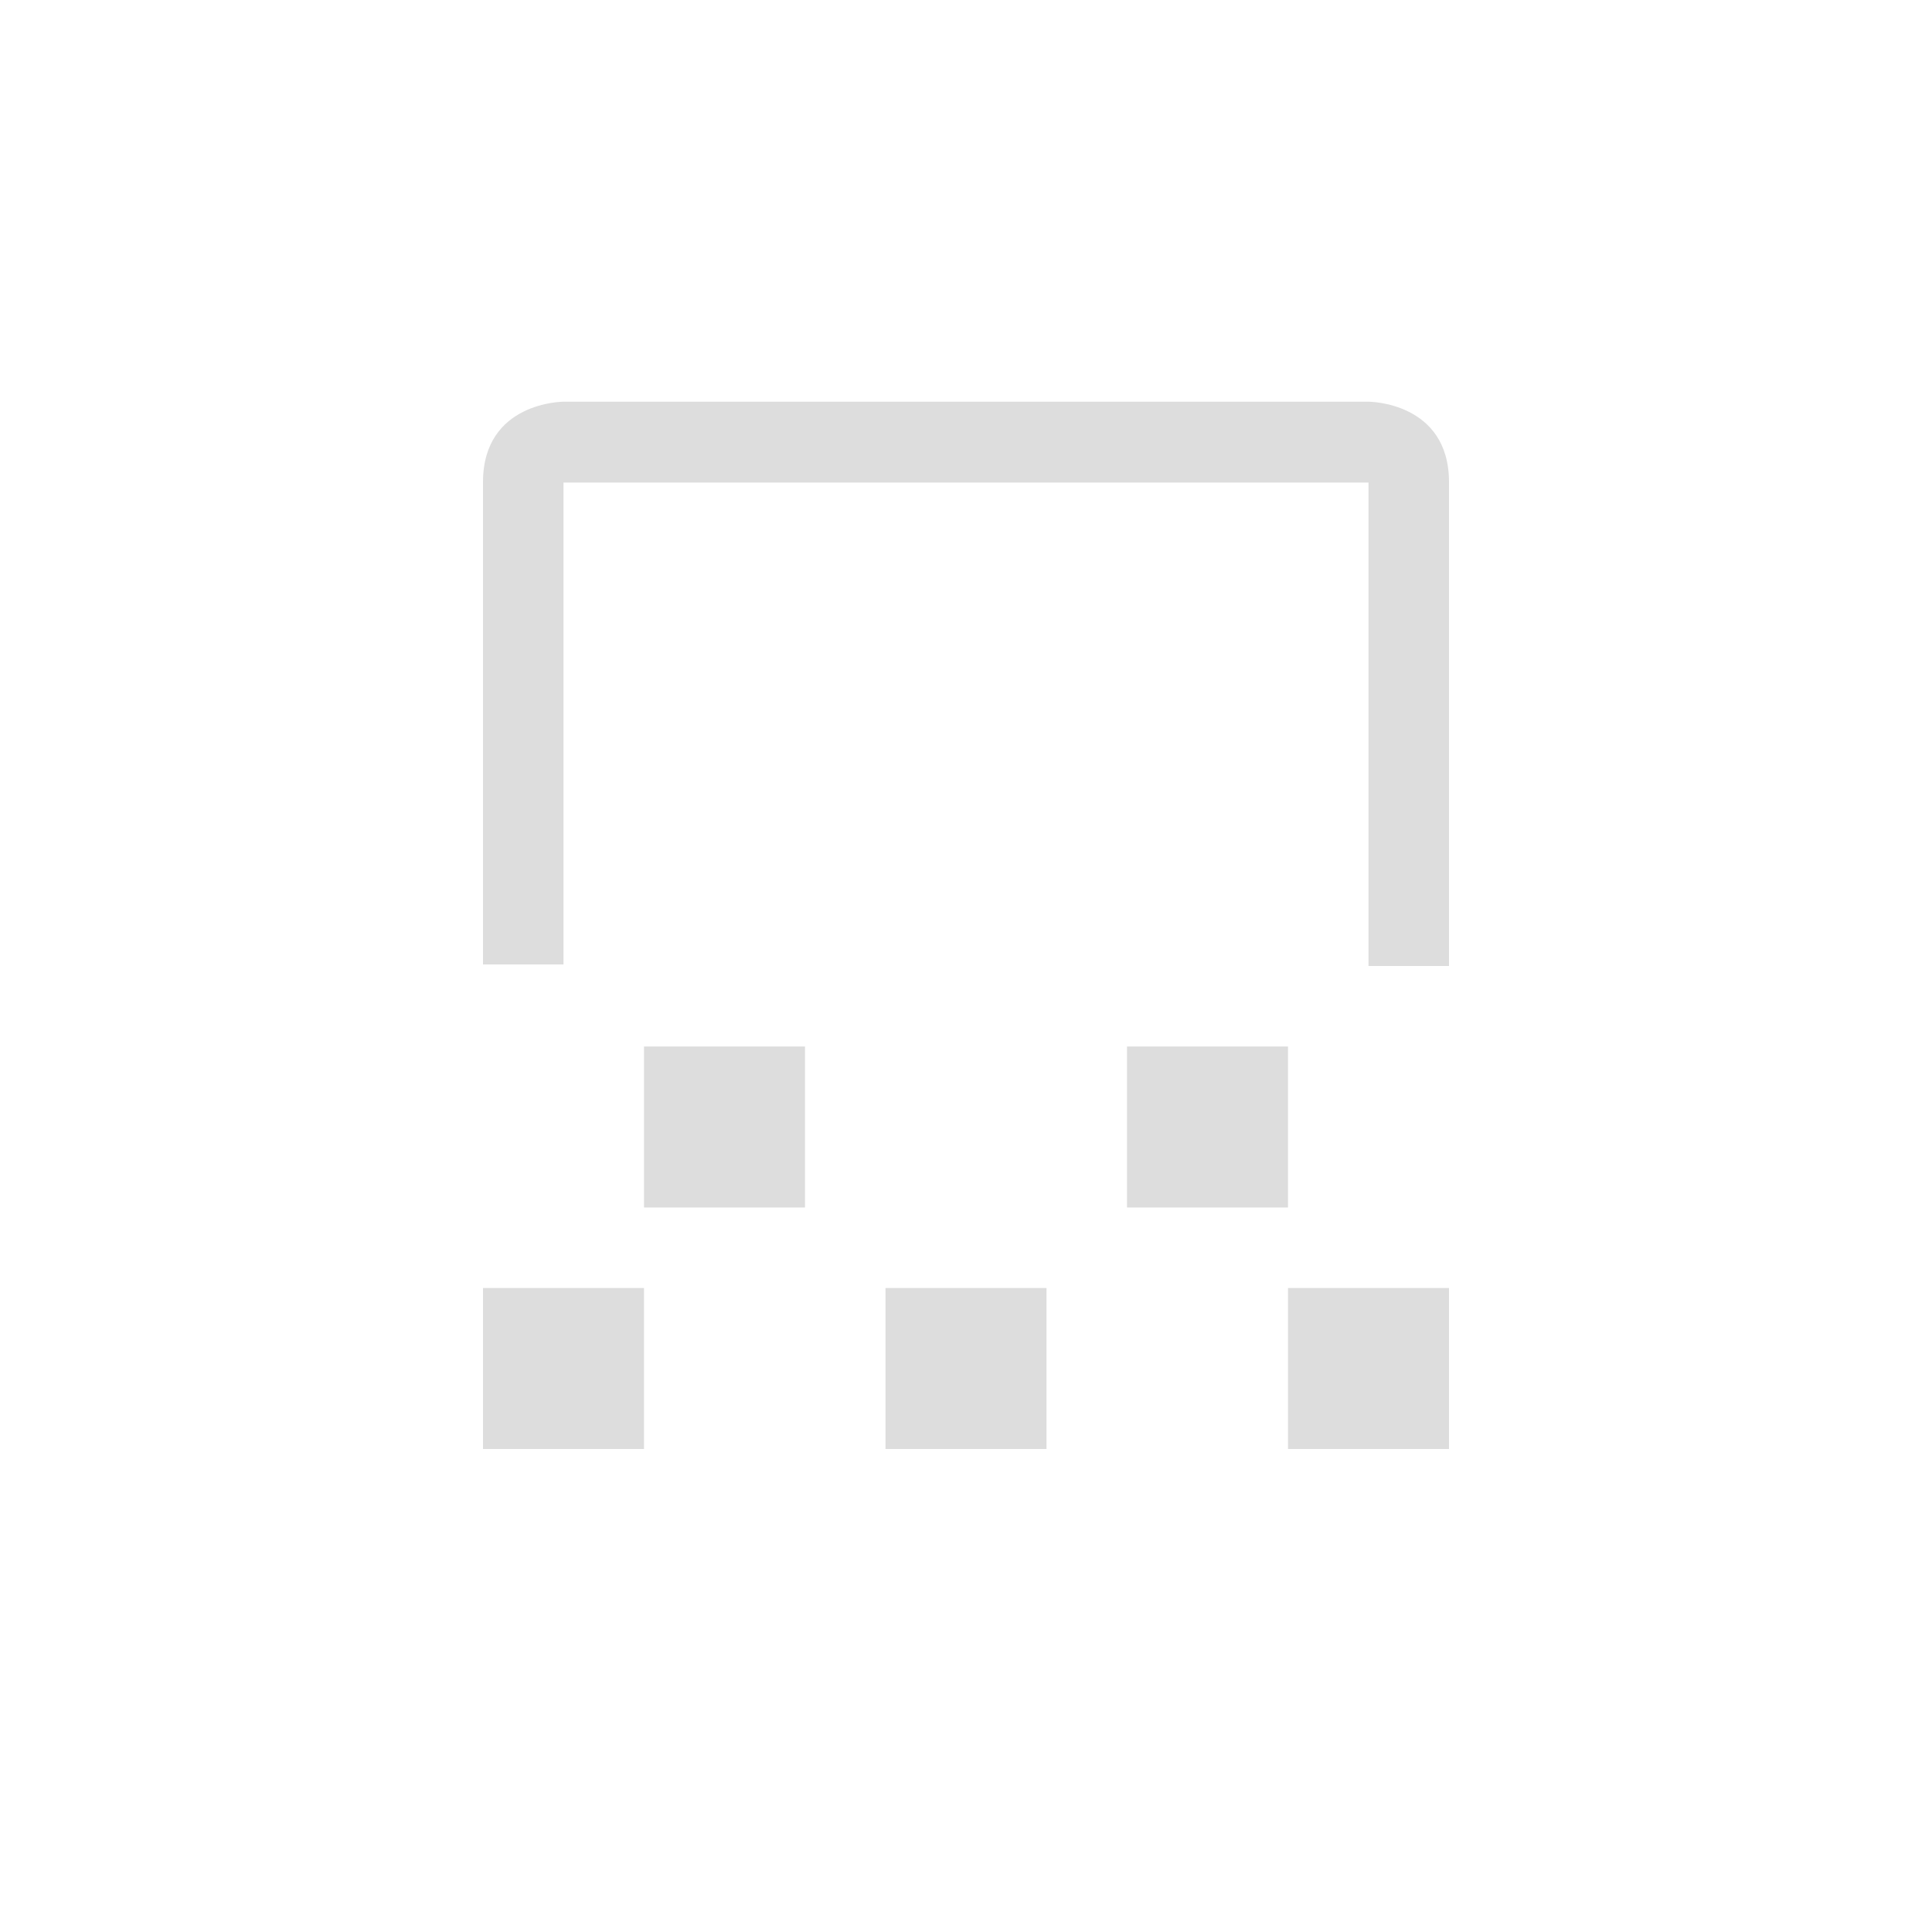 <?xml version="1.0" encoding="UTF-8"?>
<svg width="24px" height="24px" viewBox="0 0 24 24" version="1.1" xmlns="http://www.w3.org/2000/svg" xmlns:xlink="http://www.w3.org/1999/xlink">
    <!-- Generator: Sketch 51.3 (57544) - http://www.bohemiancoding.com/sketch -->
    <title>document-edit-encrypt</title>
    <desc>Created with Sketch.</desc>
    <defs></defs>
    <g id="document-edit-encrypt" stroke="none" stroke-width="1" fill="none" fill-rule="evenodd">
        <g id="Group" transform="translate(12, 11) rotate(-180) translate(-12, -11) translate(6, 4)" fill="#DDDDDD" fill-rule="nonzero">
            <g id="424">
                <polygon id="Path" points="0 0 0 2 2 2 2 0"></polygon>
                <polygon id="Path" points="5 0 5 2 7 2 7 0"></polygon>
                <polygon id="Path" points="10 0 10 2 12 2 12 0"></polygon>
                <polygon id="Path" points="2 3 2 5 4 5 4 3"></polygon>
                <polygon id="Path" points="8 3 8 5 10 5 10 3"></polygon>
                <path d="M0,6 L0,12.01 C0,13.01 1,13.01 1,13.01 L11,13.01 C11,13.01 12,13.01 12,12.01 L12,6.019 L11,6.019 L11,12.006 L1,12.006 L1,6 L0,6 Z" id="Path"></path>
            </g>
        </g>
    </g>
</svg>